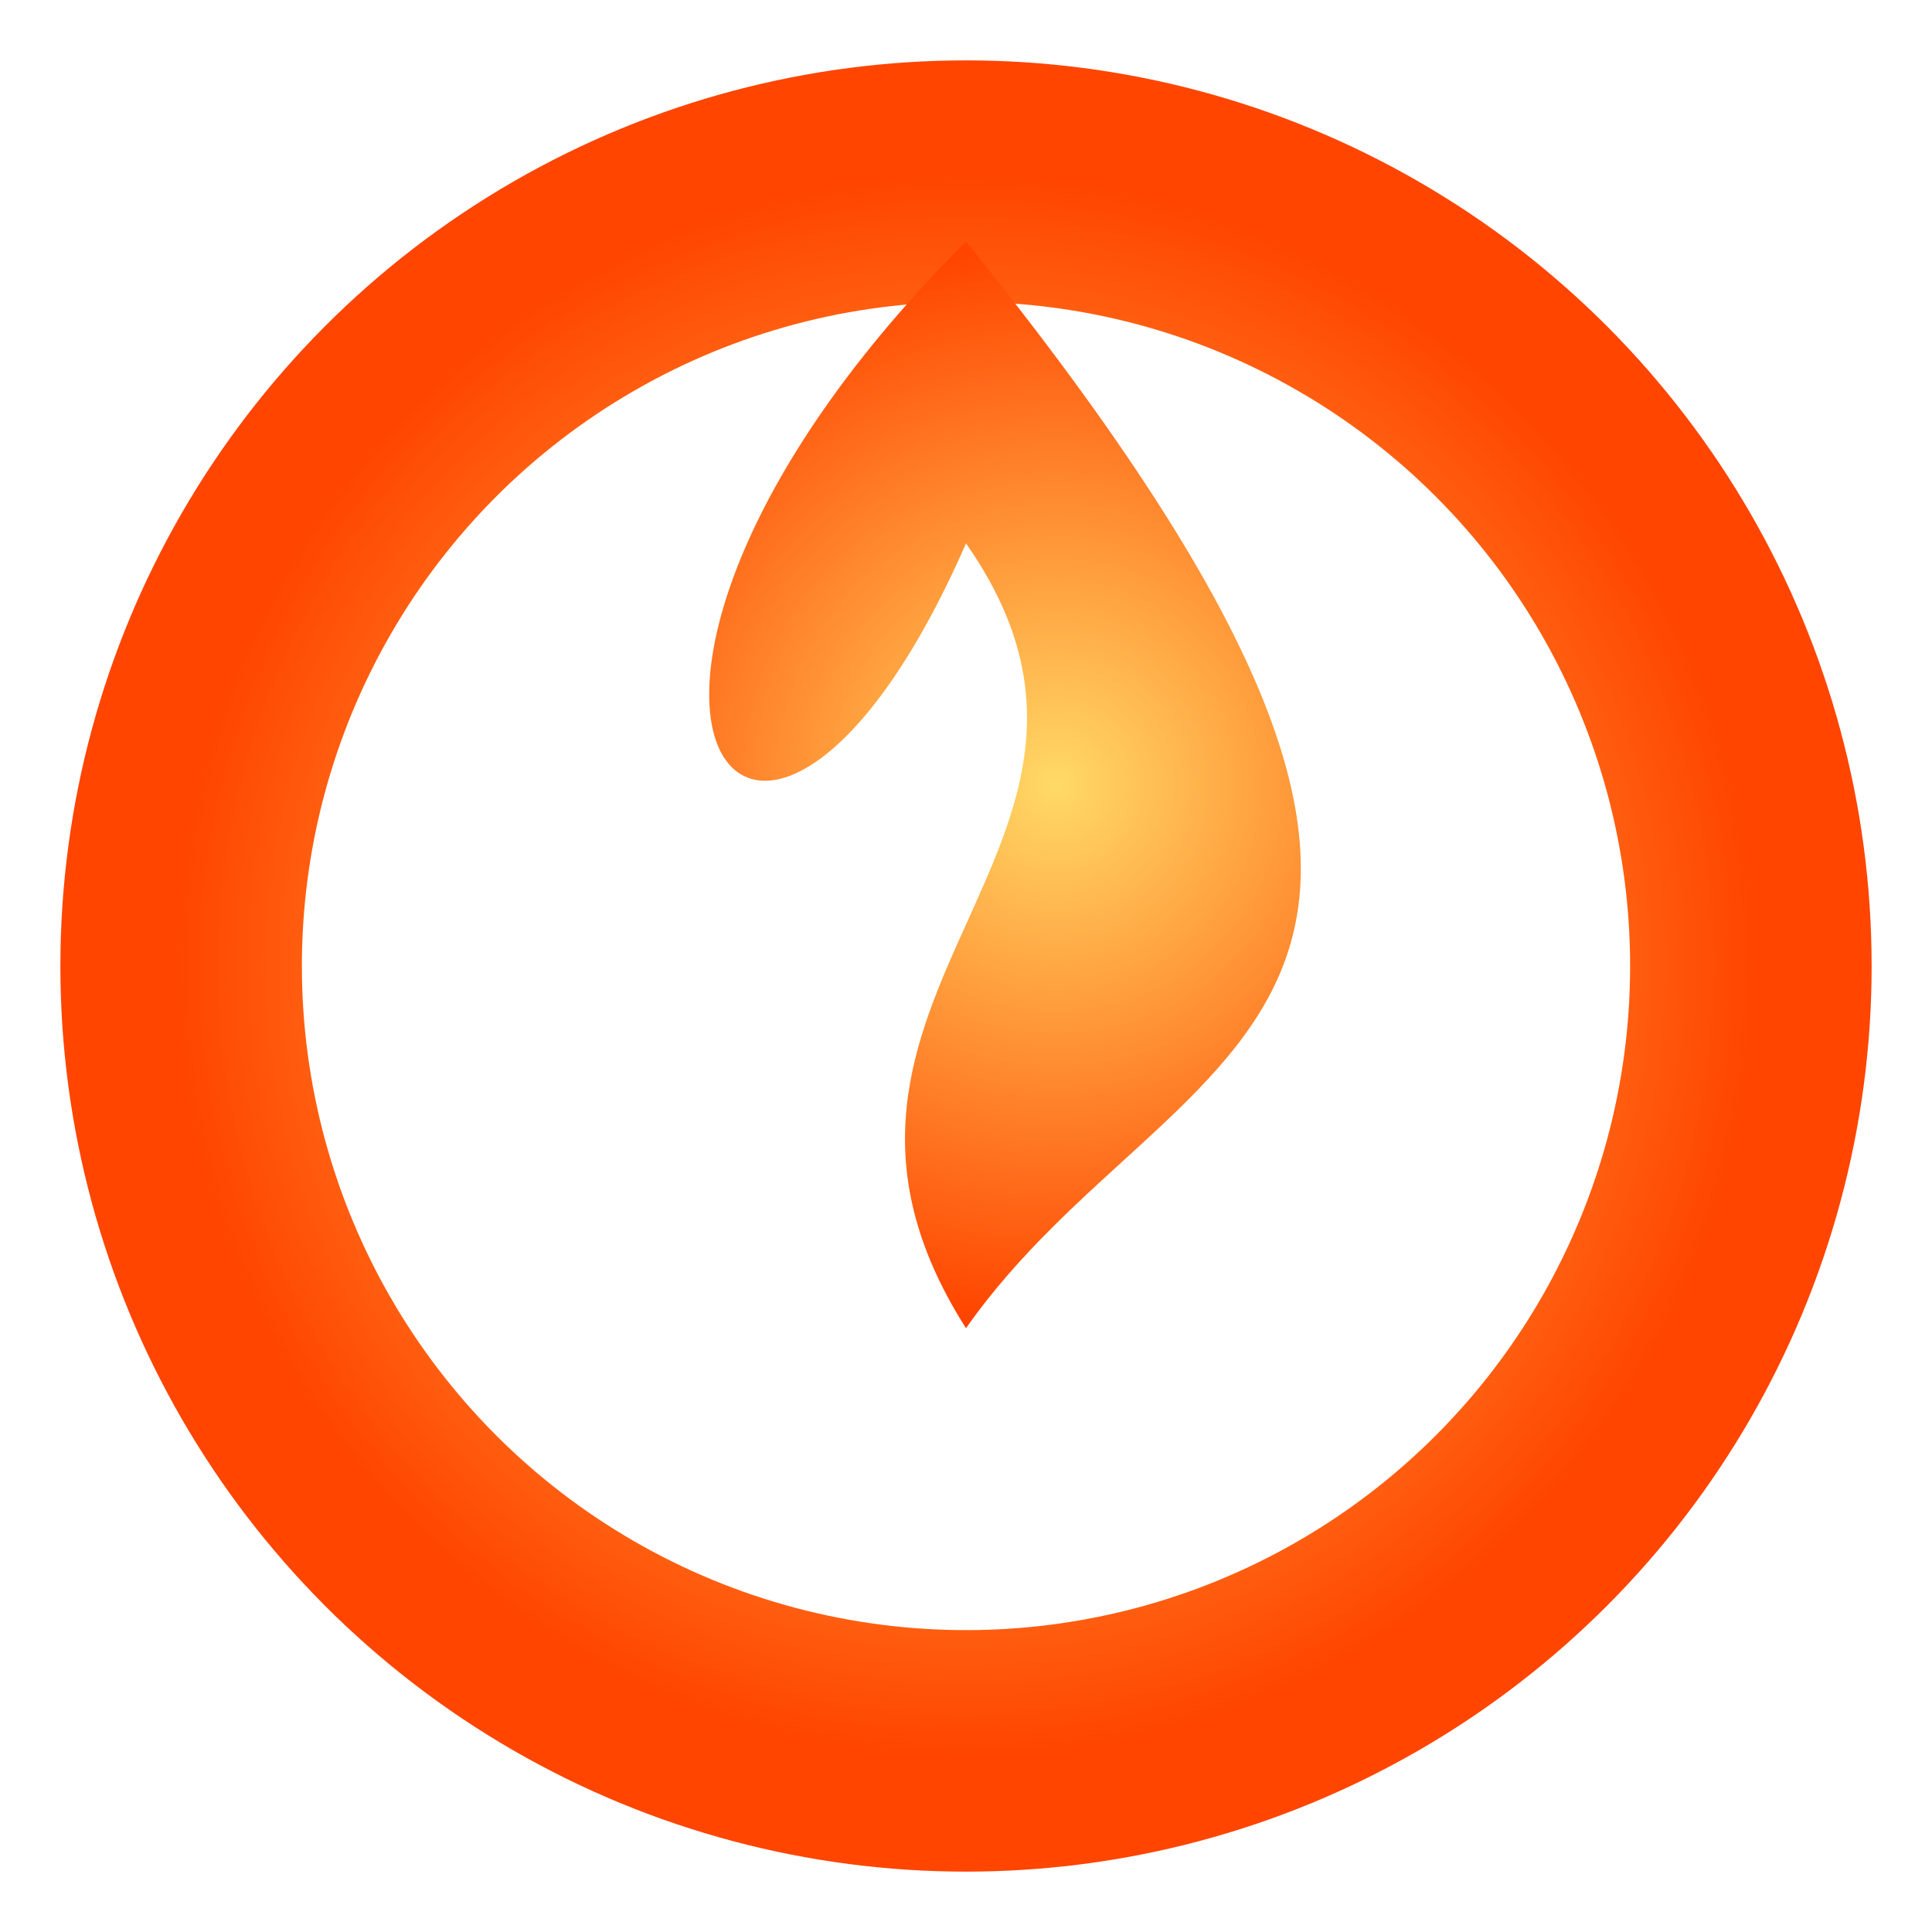 <svg xmlns="http://www.w3.org/2000/svg" viewBox="0 0 64 64">
  <defs>
    <radialGradient id="grad" cx="50%" cy="50%" r="50%">
      <stop offset="0%" stop-color="#ffda66"/>
      <stop offset="100%" stop-color="#ff4500"/>
    </radialGradient>
  </defs>
  <!-- Chain ring -->
  <circle cx="32" cy="32" r="26" fill="none" stroke="url(#grad)" stroke-width="8"/>
  <!-- Inner flame -->
  <path d="M32 18c7 10-7 15 0 26 7-10 21-10 0-36-15 15-7 26 0 10z" fill="url(#grad)"/>
</svg>

